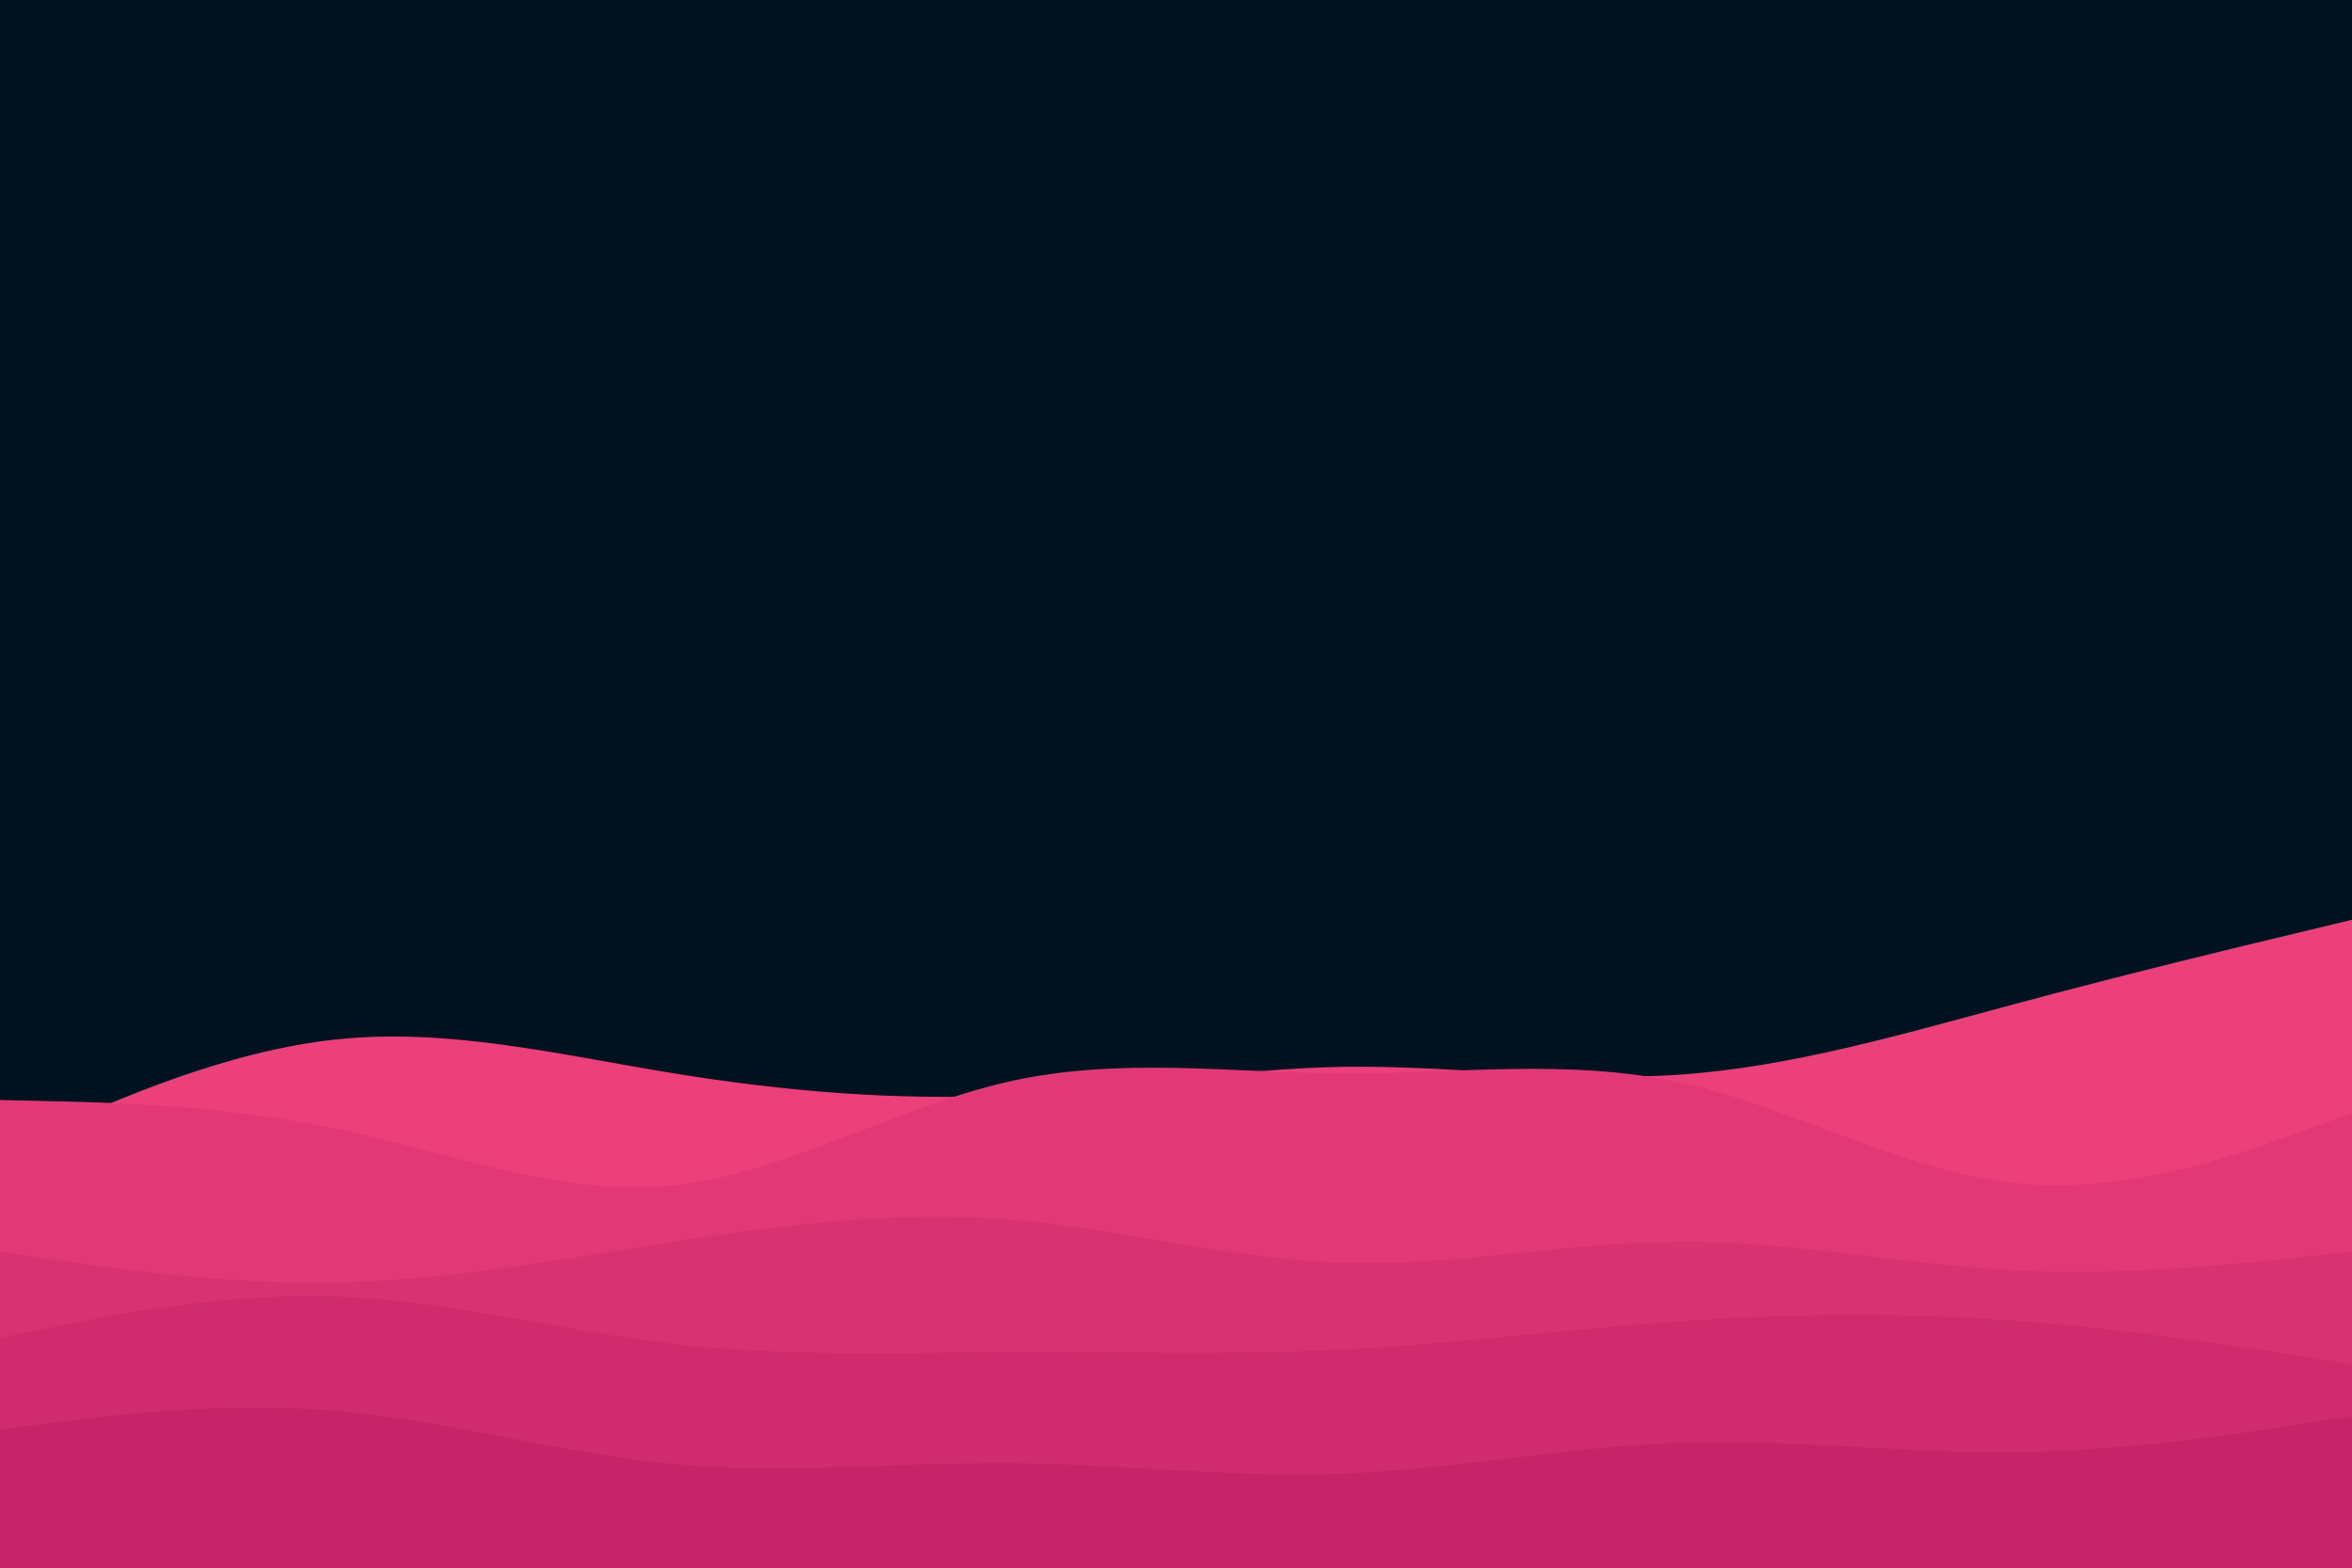 <svg id="visual" viewBox="0 0 900 600" width="900" height="600" xmlns="http://www.w3.org/2000/svg" xmlns:xlink="http://www.w3.org/1999/xlink" version="1.1"><rect x="0" y="0" width="900" height="600" fill="#001220"></rect><path d="M0 441L21.5 431.3C43 421.7 86 402.3 128.8 397.8C171.7 393.3 214.3 403.7 257.2 410.7C300 417.7 343 421.3 385.8 419.2C428.7 417 471.3 409 514.2 408.3C557 407.7 600 414.3 642.8 411.3C685.7 408.3 728.3 395.7 771.2 384.2C814 372.7 857 362.3 878.5 357.2L900 352L900 601L878.5 601C857 601 814 601 771.2 601C728.3 601 685.7 601 642.8 601C600 601 557 601 514.2 601C471.3 601 428.7 601 385.8 601C343 601 300 601 257.2 601C214.3 601 171.7 601 128.8 601C86 601 43 601 21.5 601L0 601Z" fill="#ec407a"></path><path d="M0 421L21.5 421.5C43 422 86 423 128.8 432C171.7 441 214.3 458 257.2 453.7C300 449.3 343 423.7 385.8 414C428.7 404.3 471.3 410.7 514.2 410.8C557 411 600 405 642.8 414.3C685.7 423.7 728.3 448.3 771.2 452.8C814 457.3 857 441.7 878.5 433.8L900 426L900 601L878.5 601C857 601 814 601 771.2 601C728.3 601 685.7 601 642.8 601C600 601 557 601 514.2 601C471.3 601 428.7 601 385.8 601C343 601 300 601 257.2 601C214.3 601 171.7 601 128.8 601C86 601 43 601 21.5 601L0 601Z" fill="#e23976"></path><path d="M0 479L21.5 482.2C43 485.3 86 491.7 128.8 490.8C171.7 490 214.3 482 257.2 475.3C300 468.7 343 463.3 385.8 466.7C428.7 470 471.3 482 514.2 483.3C557 484.7 600 475.3 642.8 475.2C685.7 475 728.3 484 771.2 486.2C814 488.3 857 483.7 878.5 481.3L900 479L900 601L878.5 601C857 601 814 601 771.2 601C728.3 601 685.7 601 642.8 601C600 601 557 601 514.2 601C471.3 601 428.7 601 385.8 601C343 601 300 601 257.2 601C214.3 601 171.7 601 128.8 601C86 601 43 601 21.5 601L0 601Z" fill="#d93271"></path><path d="M0 512L21.5 507.7C43 503.3 86 494.7 128.8 496.2C171.7 497.7 214.3 509.3 257.2 514.3C300 519.3 343 517.7 385.8 517.5C428.7 517.3 471.3 518.7 514.2 516.5C557 514.3 600 508.7 642.8 505.7C685.7 502.7 728.3 502.3 771.2 505.5C814 508.7 857 515.3 878.5 518.7L900 522L900 601L878.5 601C857 601 814 601 771.2 601C728.3 601 685.7 601 642.8 601C600 601 557 601 514.2 601C471.3 601 428.7 601 385.8 601C343 601 300 601 257.2 601C214.3 601 171.7 601 128.8 601C86 601 43 601 21.5 601L0 601Z" fill="#cf2b6d"></path><path d="M0 547L21.5 544.3C43 541.7 86 536.3 128.8 540C171.7 543.7 214.3 556.3 257.2 560.3C300 564.3 343 559.7 385.8 560C428.7 560.3 471.3 565.7 514.2 564C557 562.3 600 553.7 642.8 552.2C685.7 550.7 728.3 556.3 771.2 555.8C814 555.3 857 548.7 878.5 545.3L900 542L900 601L878.5 601C857 601 814 601 771.2 601C728.3 601 685.7 601 642.8 601C600 601 557 601 514.2 601C471.3 601 428.7 601 385.8 601C343 601 300 601 257.2 601C214.3 601 171.7 601 128.8 601C86 601 43 601 21.5 601L0 601Z" fill="#c62368"></path></svg>